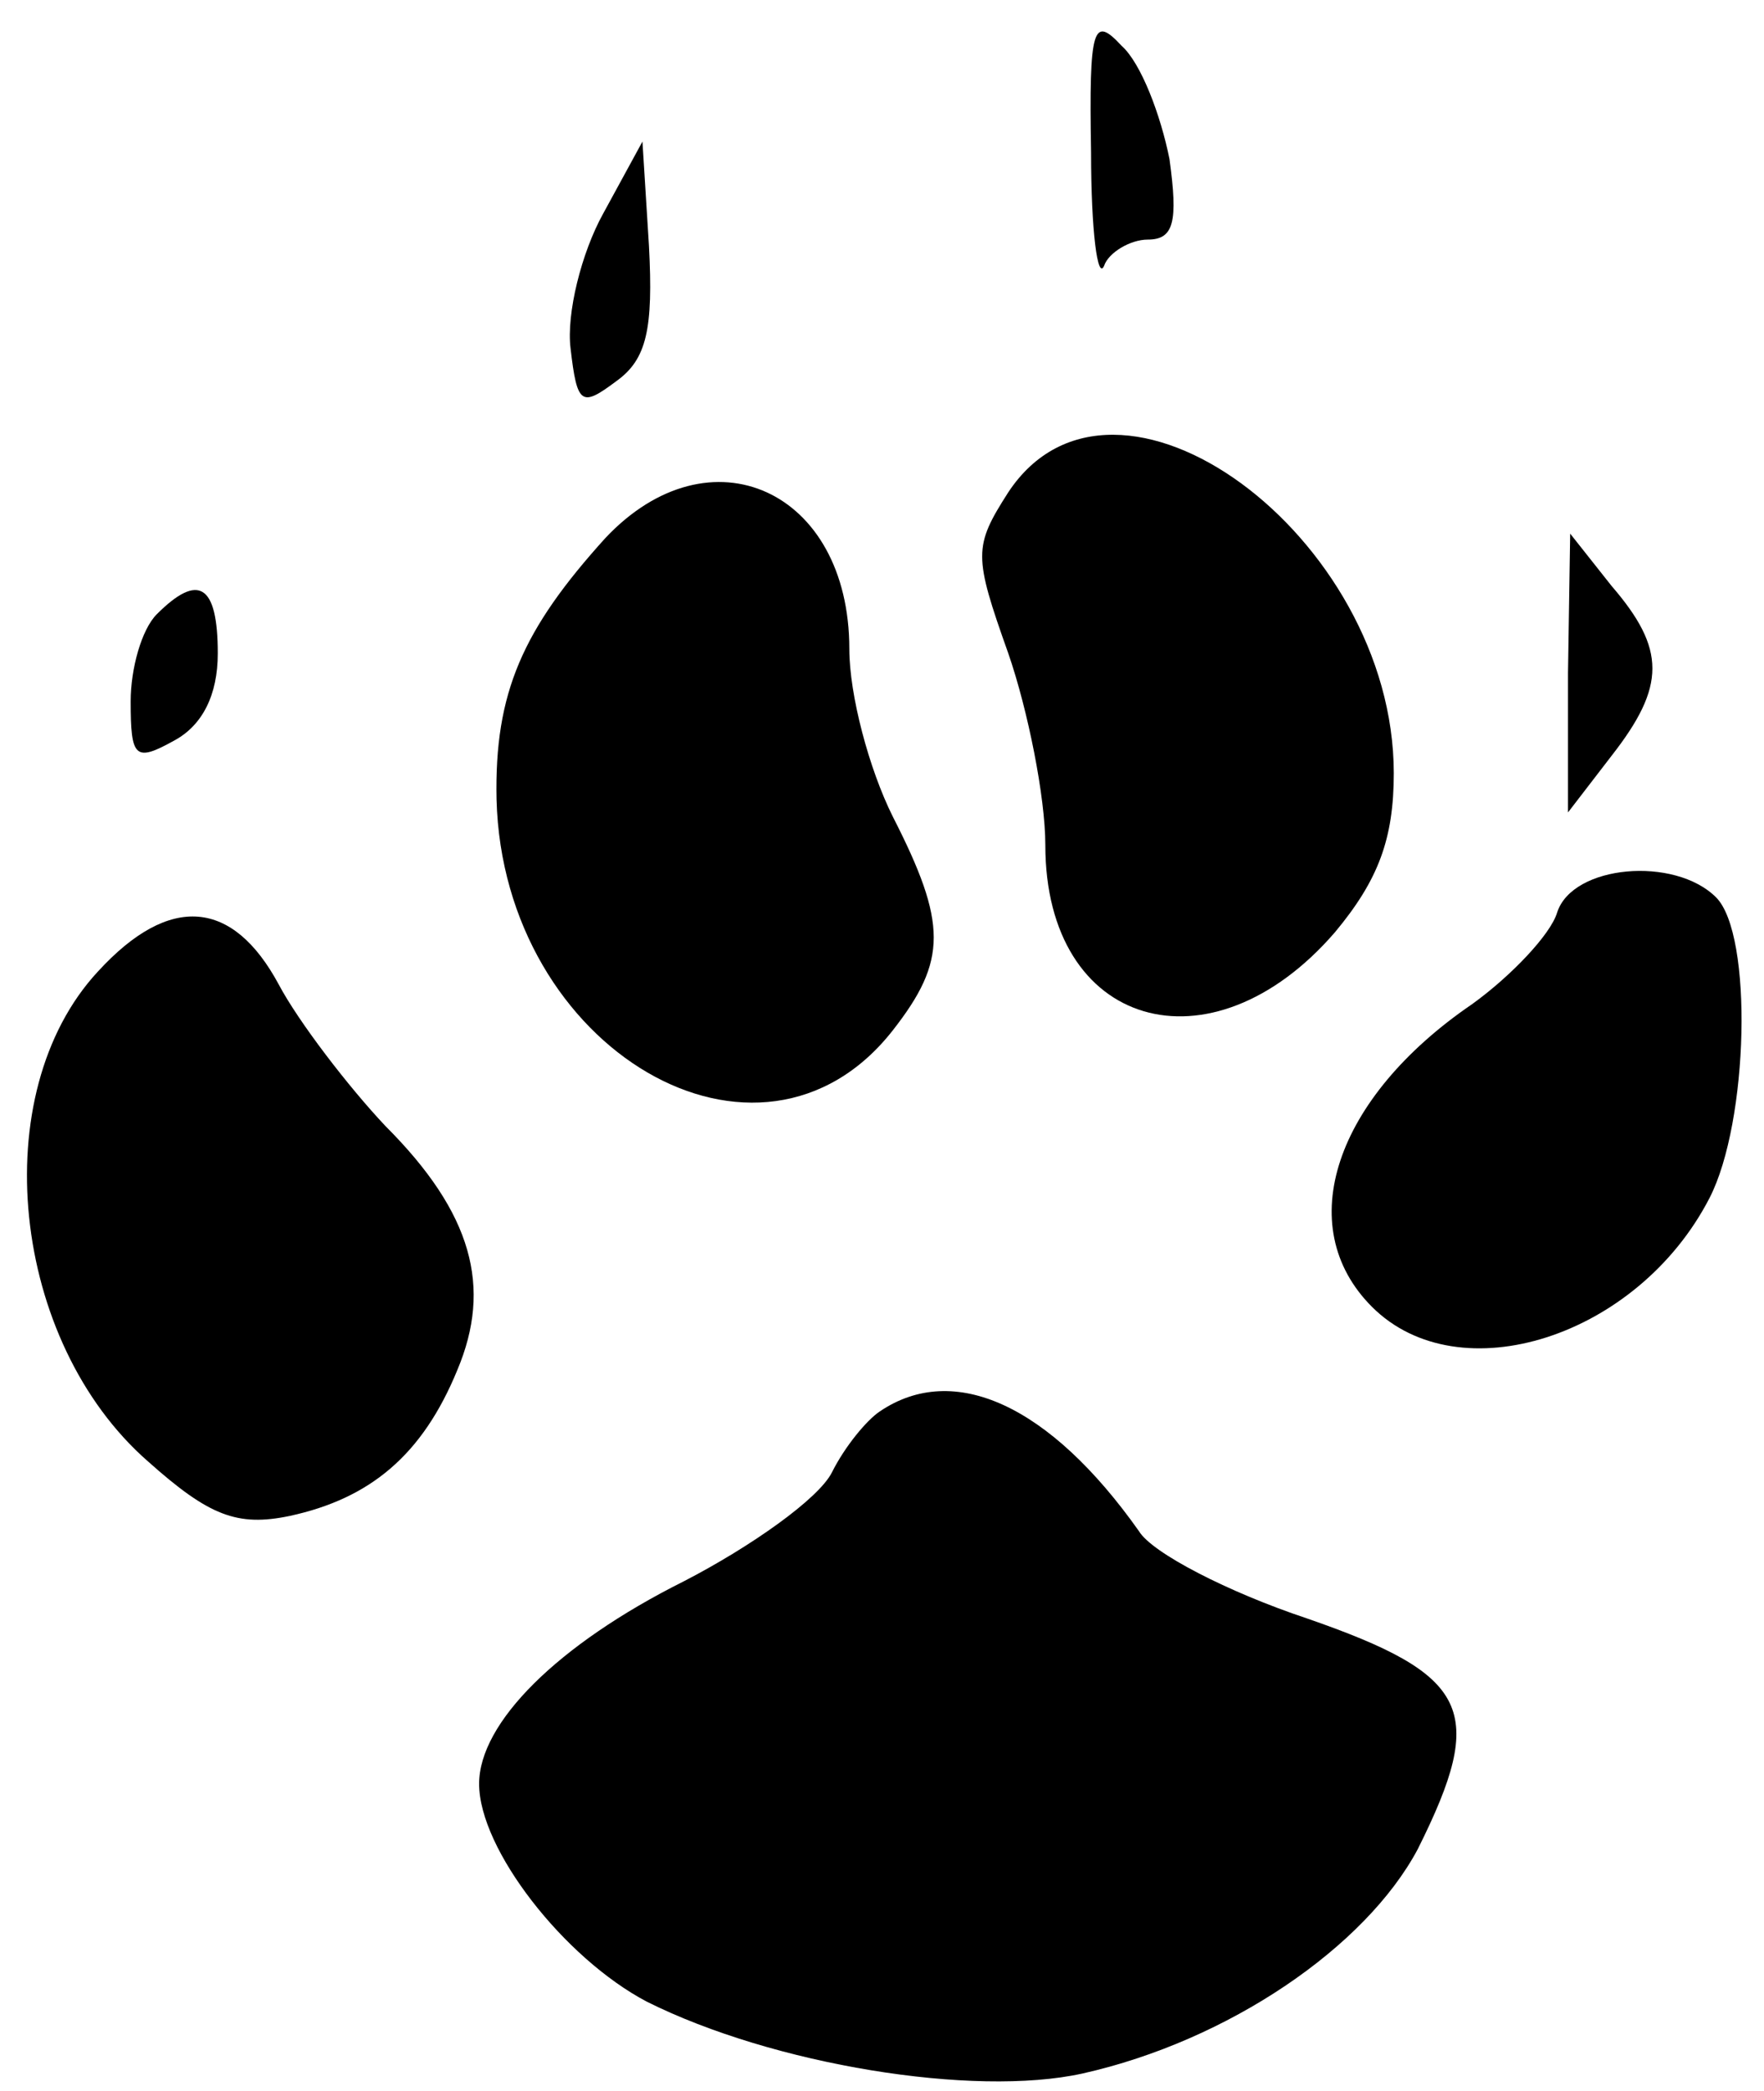 <?xml version="1.0" standalone="no"?>
<!DOCTYPE svg PUBLIC "-//W3C//DTD SVG 20010904//EN"
 "http://www.w3.org/TR/2001/REC-SVG-20010904/DTD/svg10.dtd">
<svg version="1.0" xmlns="http://www.w3.org/2000/svg"
 width="81pt" height="96pt" viewBox="0 0 81 96"
 preserveAspectRatio="xMidYMid meet">
<g transform="translate(0,96) scale(0.1,-0.1)"
fill="#000000" stroke="none">
<path fill="#000000" stroke="none" d="M501 890 c0 -36 3 -59 6 -52 2 6 12 12
20 12 12 0 14 8 10 37 -4 20 -13 44 -22 52 -13 14 -15 9 -14 -49z"/>
<path fill="#000000" stroke="none" d="M277 862 c-10 -18 -17 -46 -15 -62 3
-26 5 -27 21 -15 14 10 17 24 15 62 l-3 48 -18 -33z"/>
<path fill="#000000" stroke="none" d="M463 734 c-16 -25 -16 -29 0 -74 9 -26
17 -66 17 -88 0 -84 76 -106 133 -40 20 24 27 43 27 73 0 109 -128 203 -177
129z"/>
<path fill="#000000" stroke="none" d="M278 713 c-38 -42 -51 -71 -50 -120 3
-115 121 -184 182 -106 25 32 25 49 0 98 -11 22 -20 56 -20 77 0 73 -64 102
-112 51z"/>
<path fill="#000000" stroke="none" d="M720 651 l0 -64 20 26 c25 32 25 49 0
78 l-19 24 -1 -64z"/>
<path fill="#000000" stroke="none" d="M72 678 c-7 -7 -12 -25 -12 -40 0 -26
2 -28 20 -18 13 7 20 21 20 40 0 32 -9 37 -28 18z"/>
<path fill="#000000" stroke="none" d="M715 541 c-3 -10 -21 -29 -39 -42 -63
-43 -83 -102 -46 -139 40 -40 122 -14 155 50 18 35 20 121 3 138 -19 19 -66
15 -73 -7z"/>
<path fill="#000000" stroke="none" d="M45 514 c-52 -56 -40 -170 23 -225 28
-25 41 -30 65 -25 37 8 61 28 77 67 16 38 7 72 -33 112 -17 18 -40 48 -49 65
-21 39 -50 42 -83 6z"/>
<path fill="#000000" stroke="none" d="M404 312 c-6 -4 -16 -16 -22 -28 -6
-12 -37 -34 -68 -50 -58 -29 -94 -65 -94 -93 0 -30 39 -80 77 -100 58 -29 150
-44 200 -33 67 15 130 58 154 103 32 64 24 80 -51 106 -36 12 -71 30 -77 40
-41 58 -85 78 -119 55z"/>
</g>
</svg>
